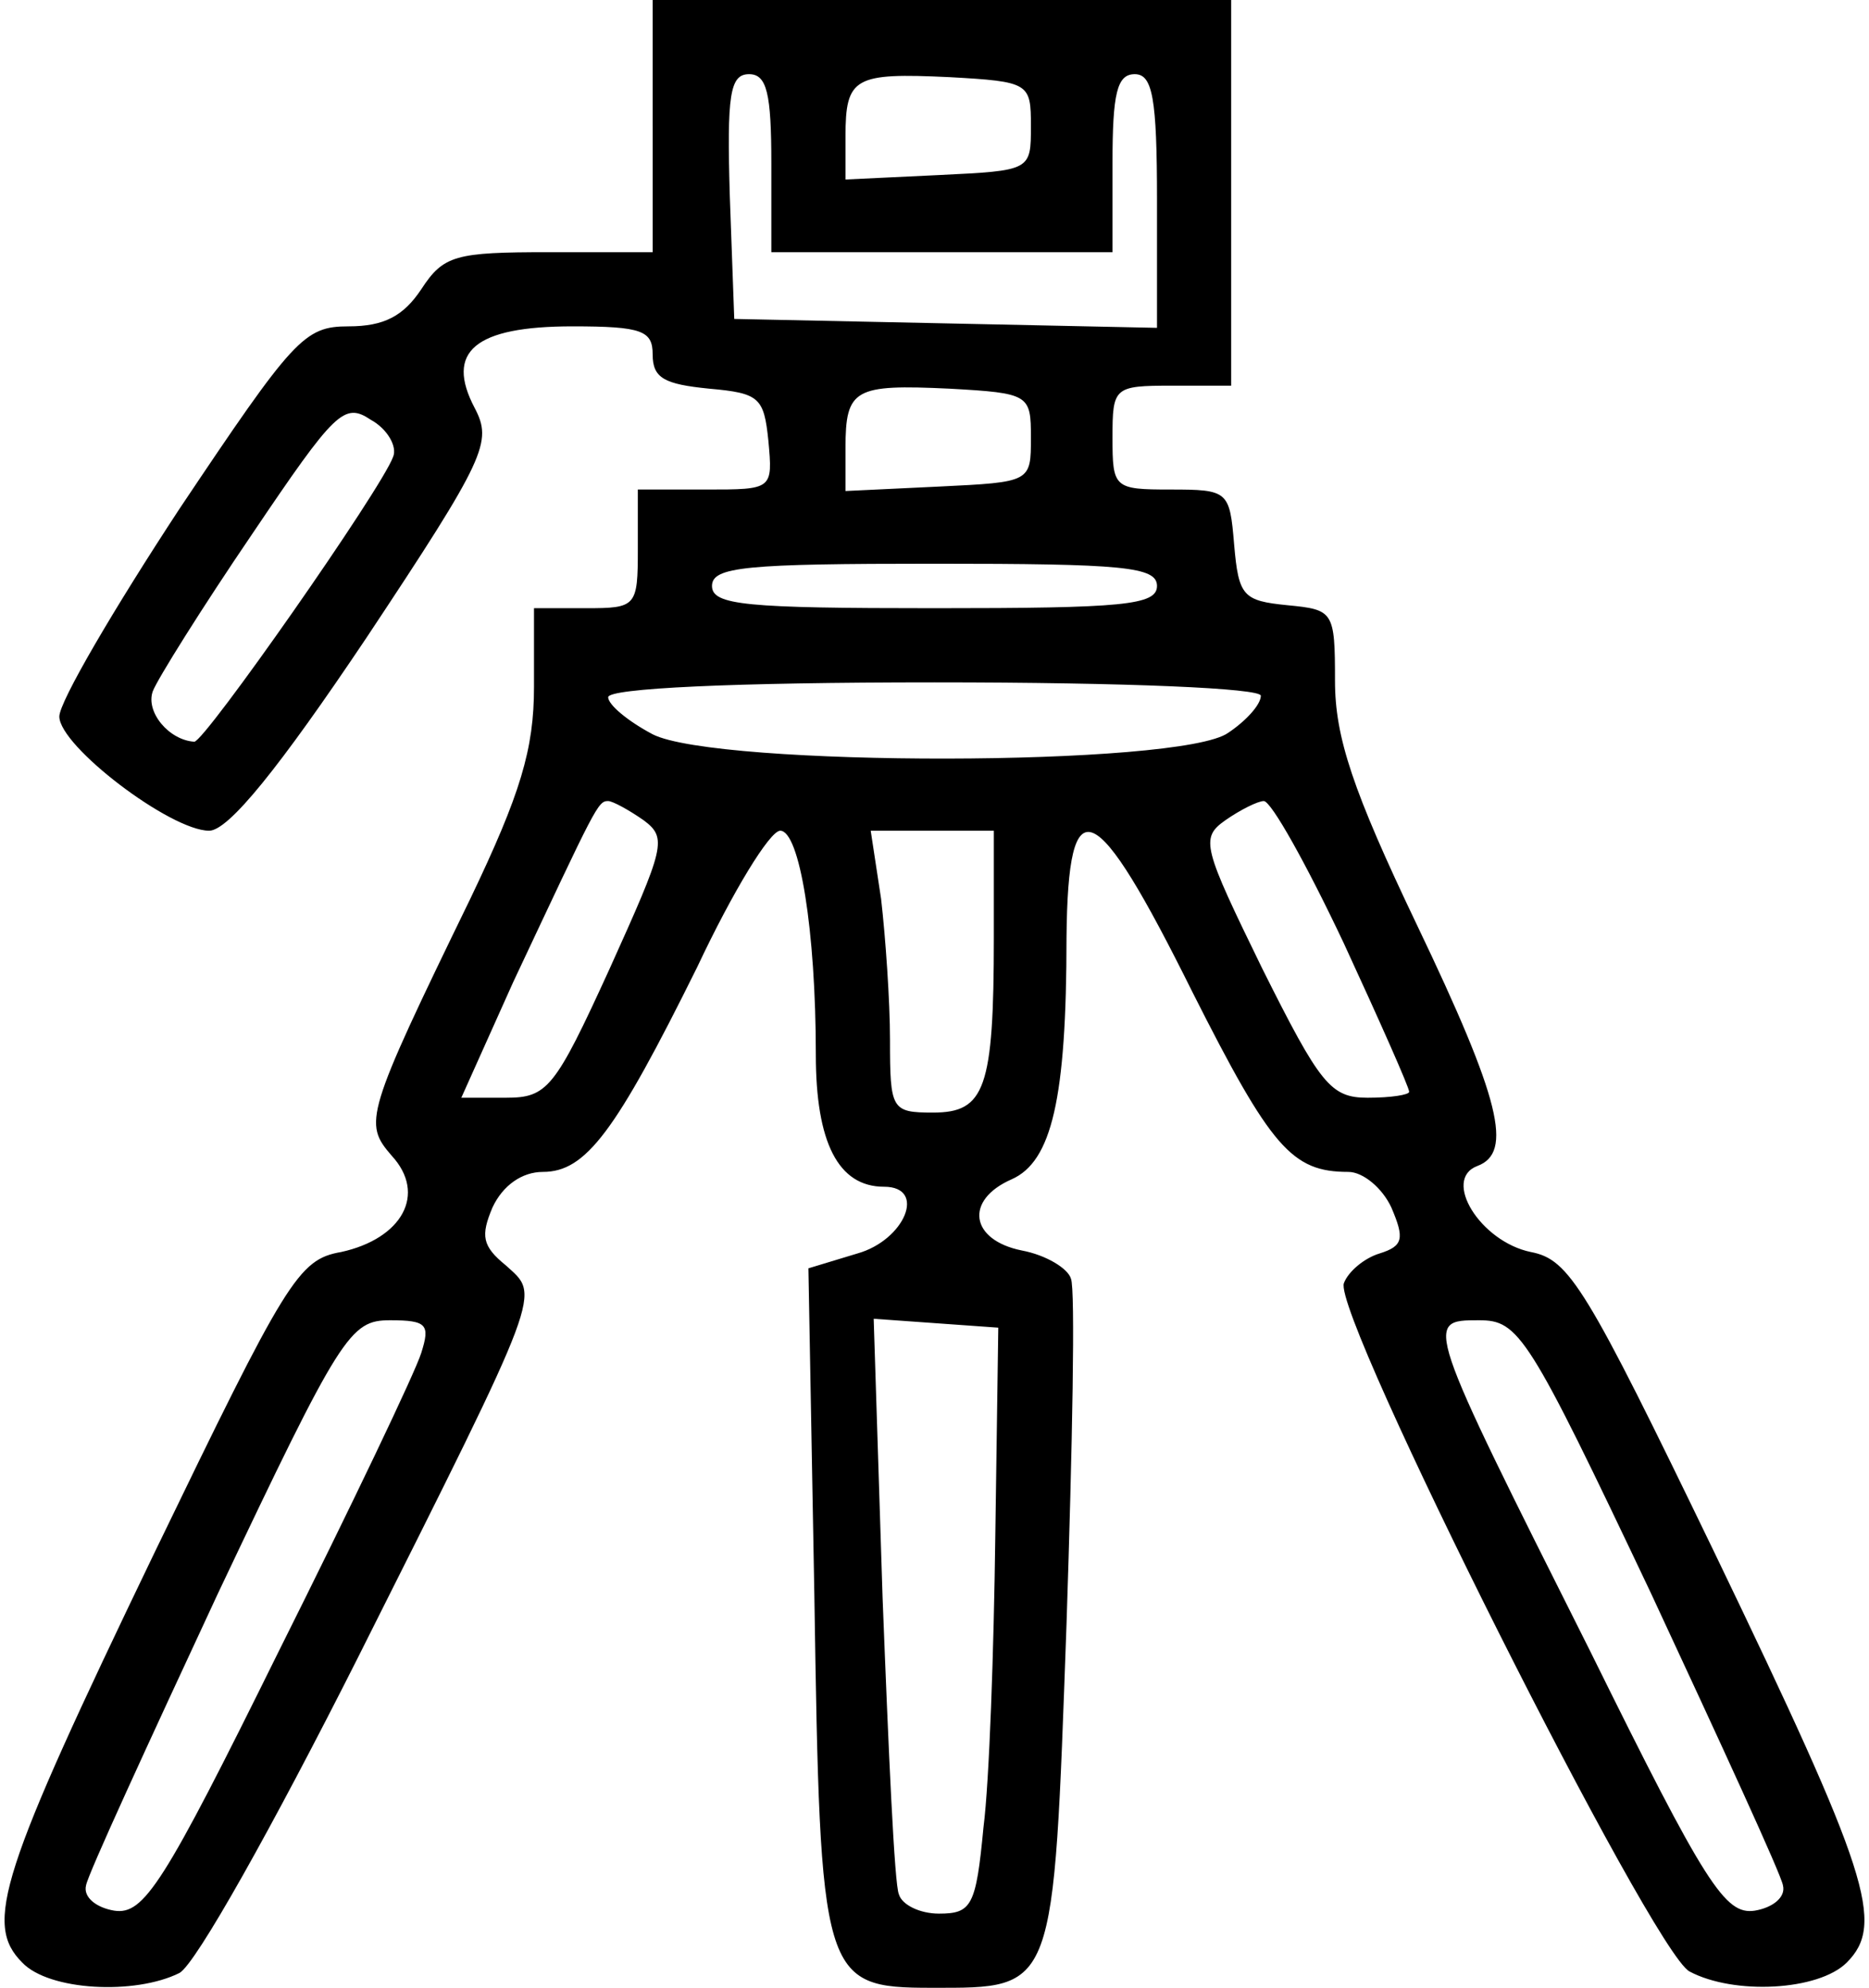 <?xml version="1.0" standalone="no"?>
<!DOCTYPE svg PUBLIC "-//W3C//DTD SVG 20010904//EN"
 "http://www.w3.org/TR/2001/REC-SVG-20010904/DTD/svg10.dtd">
<svg version="1.0" xmlns="http://www.w3.org/2000/svg"
id="svg" viewBox="0 0 126 134"
 preserveAspectRatio="xMidYMid meet">

<g transform="translate(0,134) scale(0.1,-0.1)"
stroke="none">
<path d="M440 1255 l0 -85 -70 0 c-63 0 -71 -2 -86 -25 -12 -18 -25 -25 -49
-25 -30 0 -37 -8 -114 -123 -44 -67 -81 -130 -81 -140 0 -20 75 -77 101 -77
13 0 47 42 106 130 81 122 85 132 73 155 -20 38 0 55 66 55 47 0 54 -3 54 -19
0 -16 8 -20 38 -23 34 -3 37 -6 40 -35 3 -33 3 -33 -42 -33 l-46 0 0 -40 c0
-39 -1 -40 -35 -40 l-35 0 0 -53 c0 -42 -9 -72 -43 -143 -71 -146 -72 -151
-53 -173 24 -26 7 -56 -34 -65 -29 -5 -37 -19 -126 -203 -104 -216 -115 -250
-89 -276 18 -19 76 -22 106 -7 11 6 63 99 120 212 127 253 123 244 100 265
-16 13 -17 20 -9 39 7 15 20 24 34 24 29 0 49 27 104 138 24 51 49 92 56 92
13 0 24 -67 24 -151 0 -59 15 -89 46 -89 29 0 14 -36 -18 -45 l-33 -10 4 -220
c4 -259 5 -265 79 -265 84 0 82 -4 91 245 4 121 6 226 3 233 -2 7 -17 16 -33
19 -35 7 -39 34 -7 48 27 12 37 54 37 163 1 104 19 96 85 -37 53 -105 67 -121
105 -121 10 0 23 -11 29 -24 9 -21 8 -26 -8 -31 -10 -3 -21 -12 -24 -20 -8
-21 208 -451 233 -464 30 -16 87 -13 106 6 26 26 15 60 -89 276 -87 180 -98
198 -124 203 -34 7 -60 49 -36 58 24 9 16 44 -41 163 -43 90 -55 126 -55 164
0 47 -1 48 -32 51 -30 3 -33 6 -36 41 -3 36 -4 37 -43 37 -38 0 -39 1 -39 35
0 34 1 35 40 35 l40 0 0 130 0 130 -195 0 -195 0 0 -85z m80 -25 l0 -60 115 0
115 0 0 60 c0 47 3 60 15 60 12 0 15 -16 15 -85 l0 -86 -142 3 -143 3 -3 83
c-2 68 0 82 13 82 12 0 15 -13 15 -60z m175 25 c0 -30 0 -30 -62 -33 l-63 -3
0 29 c0 40 6 43 70 40 54 -3 55 -4 55 -33z m0 -210 c0 -30 0 -30 -62 -33 l-63
-3 0 29 c0 40 6 43 70 40 54 -3 55 -4 55 -33z m-430 -13 c-8 -22 -127 -192
-134 -192 -17 1 -33 20 -28 34 3 8 33 56 67 106 56 83 62 89 80 77 11 -6 18
-18 15 -25z m515 -87 c0 -13 -23 -15 -150 -15 -127 0 -150 2 -150 15 0 13 23
15 150 15 127 0 150 -2 150 -15z m70 -74 c0 -6 -10 -17 -22 -25 -32 -23 -345
-23 -388 -1 -17 9 -30 20 -30 25 0 6 84 10 220 10 131 0 220 -4 220 -9z m-416
-84 c16 -12 14 -18 -23 -100 -37 -81 -42 -87 -70 -87 l-30 0 35 78 c56 119 57
122 64 122 3 0 14 -6 24 -13z m472 -83 c24 -52 44 -97 44 -100 0 -2 -12 -4
-28 -4 -25 0 -32 9 -71 87 -40 82 -42 88 -25 100 10 7 22 13 26 13 5 0 29 -43
54 -96z m-236 4 c0 -102 -6 -118 -41 -118 -28 0 -29 2 -29 49 0 26 -3 69 -6
95 l-7 46 42 0 41 0 0 -72z m-386 -280 c-4 -13 -47 -103 -96 -201 -78 -158
-91 -178 -111 -175 -12 2 -21 9 -19 17 1 7 42 96 89 197 83 175 89 184 116
184 25 0 27 -3 21 -22z m387 -123 c-1 -77 -4 -166 -8 -197 -5 -53 -8 -58 -30
-58 -13 0 -25 6 -27 13 -3 6 -7 97 -11 200 l-6 188 42 -3 42 -3 -2 -140z m442
-39 c47 -101 88 -190 89 -197 2 -8 -7 -15 -19 -17 -20 -3 -33 17 -111 175
-112 223 -112 223 -75 223 27 0 33 -9 116 -184z"/>
</g>
</svg>
